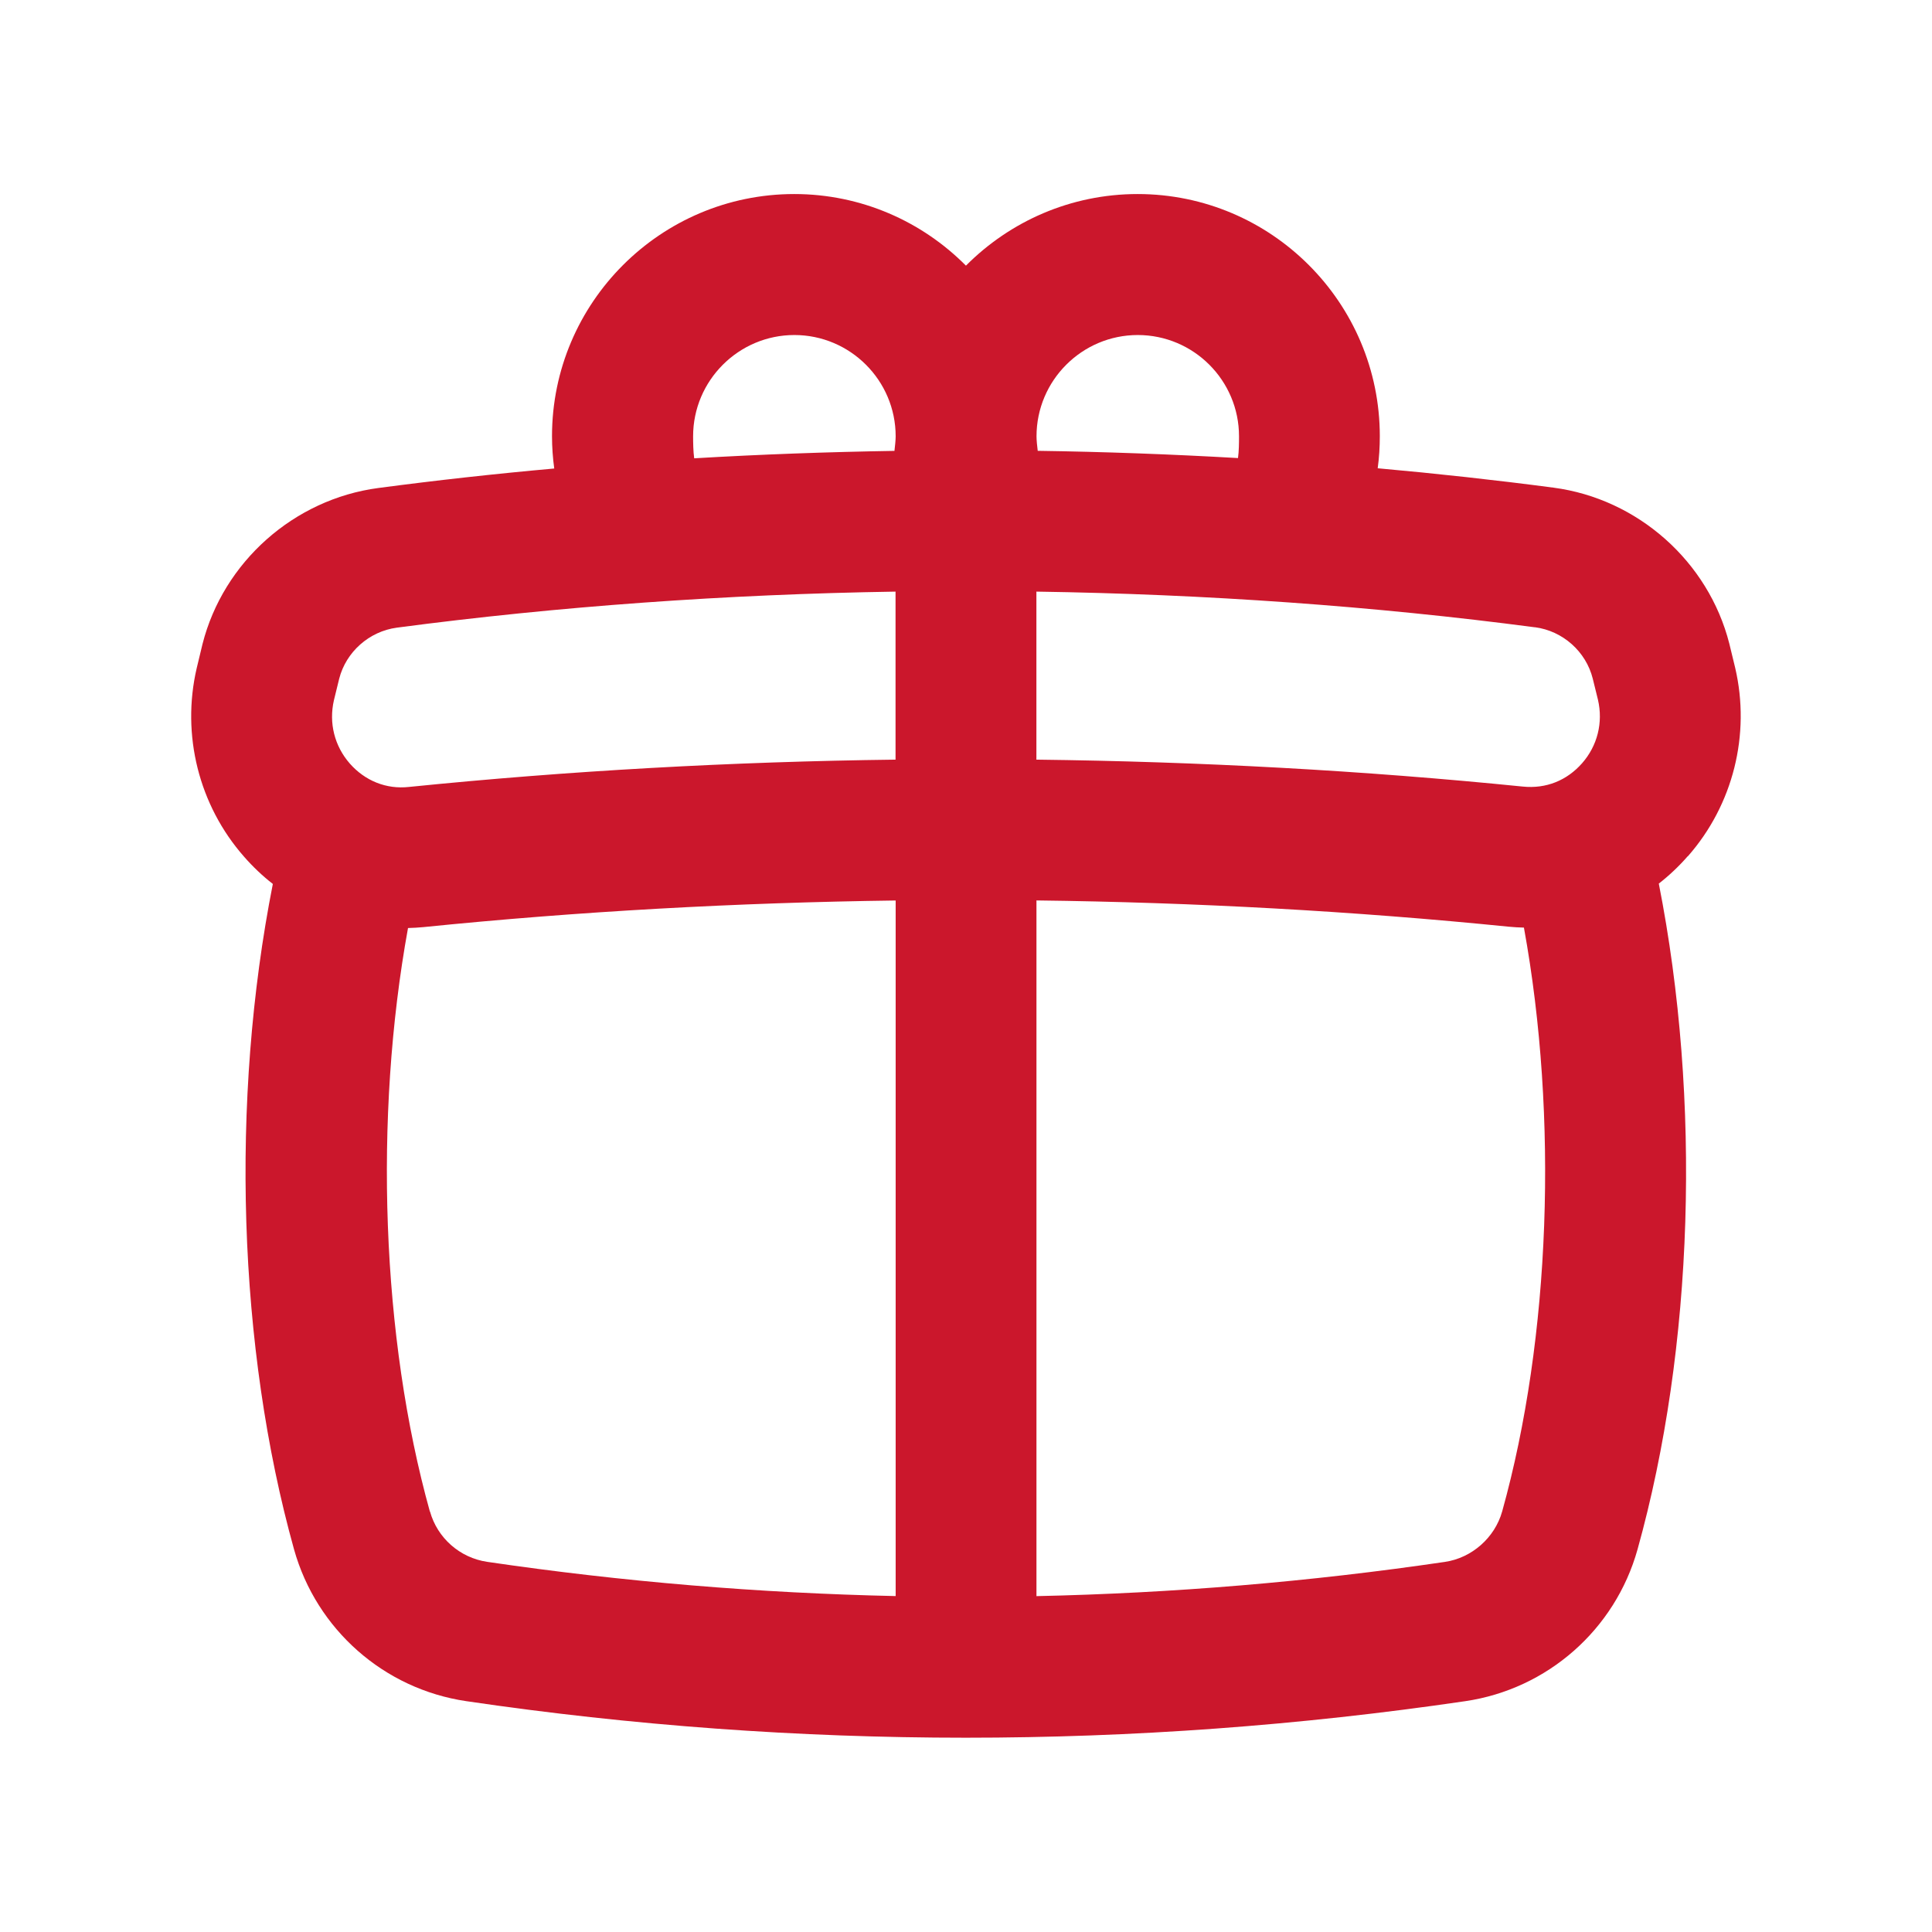 <svg width="32" height="32" viewBox="0 0 32 32" fill="none" xmlns="http://www.w3.org/2000/svg">
<path d="M27.957 14.182C28.705 13.332 28.998 12.165 28.74 11.061L28.643 10.661C28.297 9.3 27.127 8.261 25.73 8.077C24.773 7.951 23.802 7.844 22.819 7.756C22.843 7.581 22.854 7.404 22.854 7.225C22.854 5.013 21.055 3.214 18.843 3.214C17.733 3.214 16.727 3.668 15.999 4.4C15.272 3.668 14.265 3.214 13.155 3.214C10.943 3.214 9.143 5.013 9.143 7.225C9.143 7.405 9.156 7.584 9.18 7.76C8.196 7.848 7.223 7.956 6.265 8.083C4.869 8.268 3.699 9.308 3.354 10.668L3.258 11.067C3.001 12.172 3.294 13.339 4.042 14.189C4.189 14.357 4.348 14.508 4.519 14.641C3.811 18.225 3.939 22.321 4.87 25.662C5.241 26.989 6.361 27.977 7.726 28.177C10.47 28.581 13.234 28.782 15.996 28.782C18.759 28.782 21.524 28.58 24.268 28.177C25.632 27.977 26.753 26.989 27.123 25.662C28.055 22.32 28.182 18.222 27.475 14.635C27.646 14.502 27.807 14.35 27.954 14.182H27.957ZM25.424 10.389C25.884 10.45 26.268 10.79 26.381 11.24L26.467 11.589C26.555 11.968 26.459 12.352 26.204 12.642C25.954 12.925 25.612 13.068 25.221 13.028C22.582 12.762 19.878 12.614 17.166 12.582V9.799C19.967 9.841 22.755 10.038 25.423 10.39L25.424 10.389ZM18.844 5.549C19.77 5.549 20.522 6.301 20.522 7.227C20.522 7.33 20.521 7.475 20.505 7.587C19.405 7.524 18.298 7.483 17.188 7.467C17.178 7.389 17.168 7.291 17.168 7.227C17.168 6.303 17.92 5.549 18.846 5.549H18.844ZM13.157 5.549C14.081 5.549 14.835 6.301 14.835 7.227C14.835 7.291 14.824 7.39 14.815 7.468C13.705 7.486 12.597 7.526 11.498 7.591C11.482 7.476 11.48 7.33 11.48 7.227C11.48 6.303 12.233 5.549 13.158 5.549H13.157ZM5.531 11.597L5.618 11.242C5.731 10.798 6.115 10.457 6.573 10.396C9.243 10.043 12.031 9.843 14.833 9.799V12.582C12.12 12.615 9.414 12.767 6.776 13.034C6.395 13.077 6.044 12.93 5.795 12.648C5.54 12.357 5.444 11.975 5.531 11.597ZM7.12 25.036C6.319 22.161 6.187 18.511 6.758 15.371C6.842 15.369 6.927 15.364 7.012 15.356C9.574 15.096 12.2 14.95 14.835 14.915V26.436C12.573 26.387 10.315 26.199 8.069 25.869C7.616 25.802 7.244 25.474 7.122 25.035L7.12 25.036ZM24.88 25.036C24.758 25.47 24.377 25.805 23.932 25.87C21.688 26.2 19.428 26.388 17.167 26.437V14.914C19.801 14.946 22.427 15.091 24.989 15.349C25.073 15.357 25.157 15.362 25.241 15.364C25.813 18.506 25.682 22.159 24.881 25.033L24.88 25.036Z" fill="#CB172C"/>
</svg>
